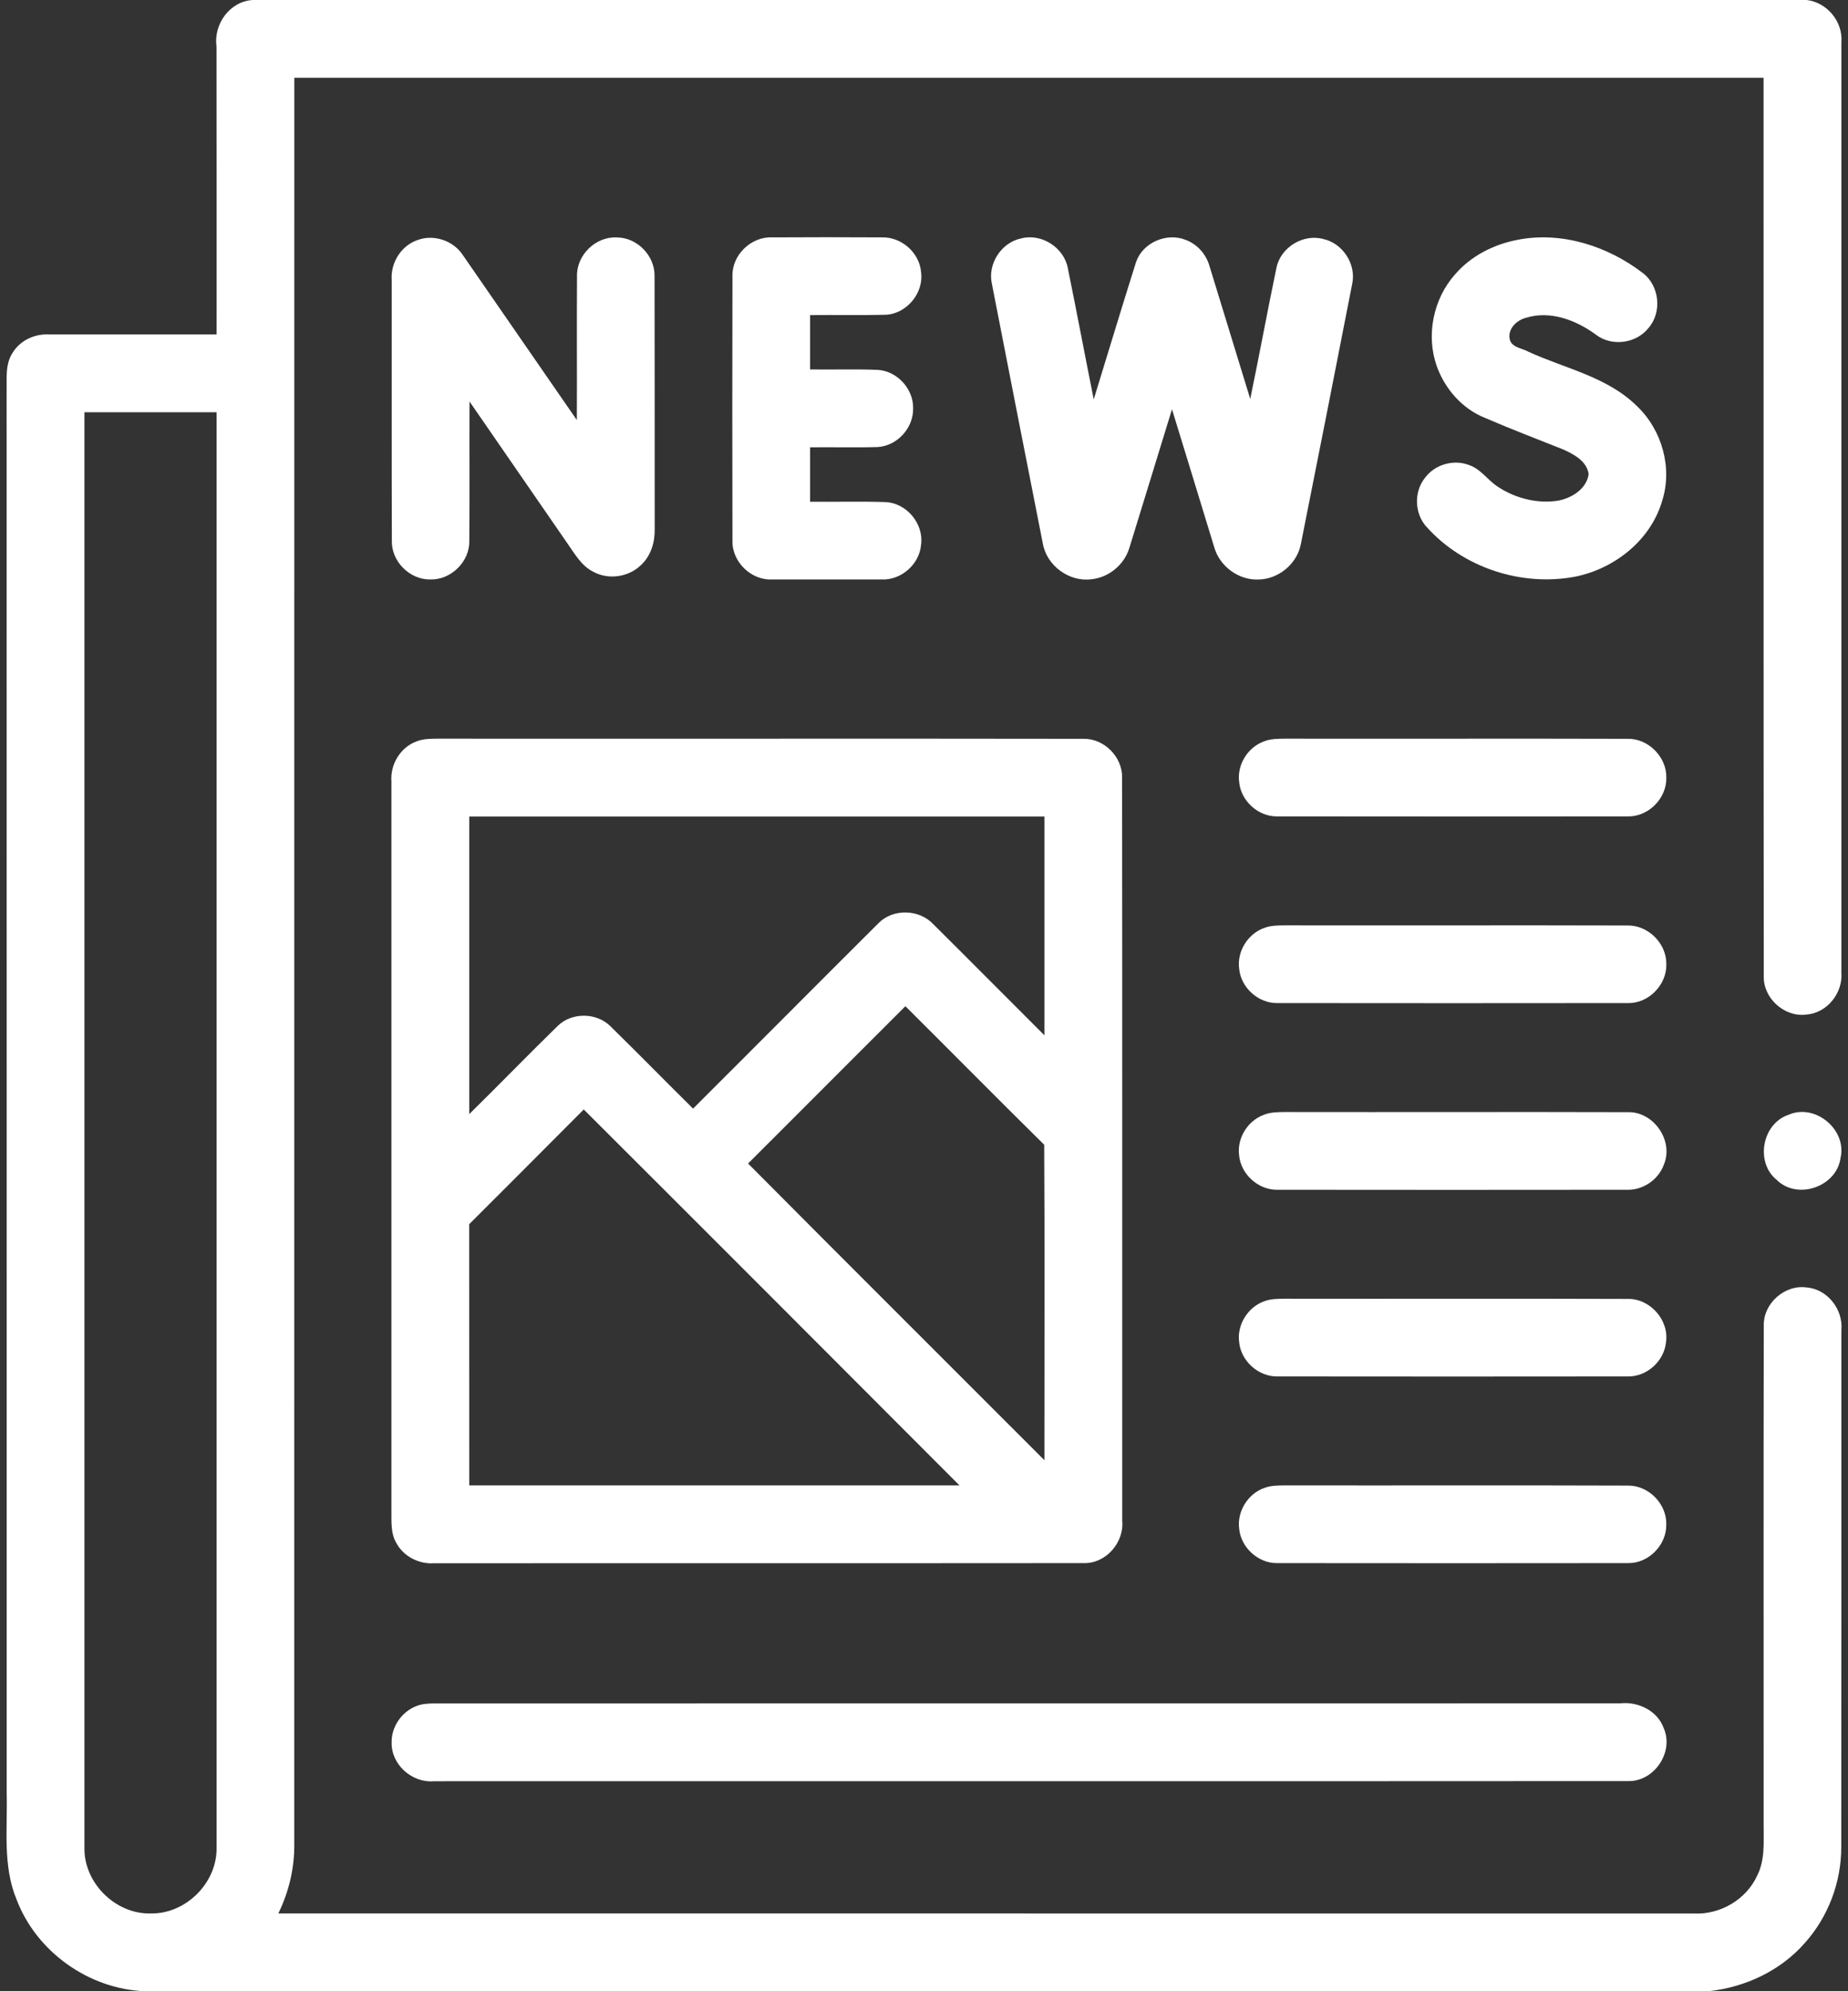 <svg width="26" height="28" viewBox="0 0 26 28" fill="none" xmlns="http://www.w3.org/2000/svg">
<rect x="0" y="0" width="26" height="28" fill="#333333" stroke="none"/>
<path d="M3.556 0H25.419C25.707 0.034 25.932 0.307 25.907 0.597C25.907 4.957 25.907 9.316 25.907 13.676C25.93 13.964 25.704 14.248 25.41 14.267C25.104 14.305 24.807 14.037 24.815 13.728C24.81 9.517 24.814 5.305 24.812 1.094C17.922 1.094 11.031 1.094 4.141 1.094C4.14 9.369 4.141 17.644 4.14 25.919C4.146 26.261 4.066 26.599 3.916 26.906C10.554 26.907 17.193 26.906 23.831 26.907C24.199 26.926 24.566 26.713 24.721 26.377C24.837 26.152 24.811 25.891 24.813 25.646C24.814 23.311 24.81 20.975 24.815 18.641C24.807 18.328 25.111 18.059 25.42 18.104C25.711 18.128 25.933 18.413 25.907 18.701C25.906 21.125 25.908 23.55 25.905 25.974C25.906 26.467 25.721 26.956 25.392 27.322C25.05 27.713 24.552 27.945 24.039 28H2.038C1.251 27.971 0.51 27.445 0.232 26.707C0.035 26.232 0.108 25.709 0.094 25.209C0.093 18.647 0.095 12.084 0.093 5.522C0.098 5.332 0.068 5.121 0.181 4.955C0.288 4.784 0.491 4.692 0.69 4.703C1.475 4.703 2.261 4.704 3.047 4.703C3.047 3.354 3.048 2.005 3.046 0.656C3.002 0.342 3.231 0.019 3.556 0ZM1.188 5.797C1.188 12.523 1.187 19.25 1.188 25.976C1.175 26.474 1.624 26.92 2.121 26.906C2.616 26.916 3.059 26.472 3.047 25.977C3.048 19.25 3.047 12.524 3.047 5.797C2.427 5.797 1.808 5.797 1.188 5.797Z" fill="white"/>
<path d="M5.874 3.376C6.103 3.289 6.379 3.384 6.512 3.587C7.048 4.359 7.58 5.135 8.116 5.907C8.119 5.233 8.114 4.559 8.118 3.886C8.109 3.587 8.382 3.322 8.679 3.339C8.965 3.339 9.215 3.597 9.209 3.883C9.212 5.069 9.21 6.255 9.211 7.441C9.215 7.625 9.157 7.818 9.019 7.945C8.846 8.115 8.564 8.157 8.351 8.042C8.181 7.959 8.087 7.789 7.983 7.641C7.524 6.976 7.065 6.31 6.606 5.646C6.603 6.299 6.608 6.951 6.603 7.604C6.61 7.896 6.346 8.157 6.054 8.148C5.764 8.153 5.505 7.894 5.513 7.603C5.509 6.381 5.512 5.16 5.511 3.939C5.493 3.697 5.643 3.454 5.874 3.376Z" fill="white"/>
<path d="M10.305 3.88C10.298 3.586 10.567 3.326 10.86 3.338C11.375 3.335 11.89 3.335 12.404 3.338C12.68 3.328 12.938 3.552 12.959 3.829C12.998 4.121 12.756 4.413 12.461 4.426C12.106 4.436 11.751 4.427 11.397 4.431C11.396 4.685 11.396 4.94 11.397 5.195C11.714 5.2 12.031 5.188 12.348 5.201C12.622 5.216 12.853 5.469 12.847 5.743C12.853 6.017 12.623 6.27 12.35 6.286C12.032 6.296 11.715 6.286 11.397 6.29C11.396 6.545 11.396 6.8 11.397 7.055C11.751 7.059 12.105 7.048 12.458 7.06C12.754 7.073 12.998 7.363 12.959 7.657C12.938 7.934 12.678 8.163 12.4 8.148C11.888 8.149 11.375 8.149 10.863 8.148C10.566 8.163 10.296 7.898 10.305 7.601C10.302 6.361 10.302 5.121 10.305 3.88Z" fill="white"/>
<path d="M13.955 3.99C13.892 3.711 14.088 3.409 14.369 3.352C14.655 3.278 14.971 3.482 15.024 3.773C15.149 4.387 15.265 5.002 15.388 5.616C15.586 4.972 15.781 4.326 15.984 3.683C16.079 3.41 16.415 3.266 16.681 3.373C16.843 3.432 16.969 3.574 17.016 3.739C17.209 4.362 17.397 4.987 17.59 5.61C17.718 4.995 17.831 4.375 17.96 3.76C18.021 3.476 18.337 3.284 18.618 3.361C18.893 3.421 19.085 3.718 19.024 3.994C18.786 5.215 18.544 6.436 18.301 7.656C18.246 7.932 17.985 8.146 17.704 8.149C17.423 8.16 17.156 7.96 17.082 7.69C16.884 7.045 16.688 6.399 16.489 5.755C16.289 6.404 16.091 7.054 15.89 7.702C15.82 7.938 15.603 8.12 15.358 8.145C15.042 8.188 14.724 7.953 14.671 7.639C14.432 6.423 14.191 5.207 13.955 3.99Z" fill="white"/>
<path d="M21.342 3.374C21.963 3.249 22.614 3.458 23.109 3.836C23.349 4.014 23.388 4.392 23.191 4.615C23.019 4.83 22.678 4.876 22.457 4.709C22.178 4.502 21.808 4.36 21.462 4.471C21.338 4.505 21.219 4.619 21.238 4.756C21.255 4.888 21.414 4.894 21.508 4.948C22.024 5.184 22.618 5.3 23.033 5.713C23.383 6.047 23.534 6.579 23.385 7.044C23.224 7.596 22.716 7.998 22.161 8.109C21.41 8.252 20.589 7.984 20.076 7.415C19.901 7.231 19.888 6.92 20.047 6.721C20.183 6.534 20.445 6.456 20.662 6.537C20.834 6.592 20.931 6.755 21.079 6.848C21.325 7.009 21.631 7.086 21.922 7.04C22.113 7.004 22.32 6.877 22.351 6.669C22.328 6.486 22.145 6.389 21.995 6.321C21.628 6.175 21.258 6.034 20.895 5.877C20.575 5.751 20.328 5.469 20.214 5.148C20.06 4.713 20.166 4.201 20.472 3.858C20.694 3.6 21.011 3.439 21.342 3.374Z" fill="white"/>
<path d="M5.859 10.426C5.955 10.387 6.06 10.388 6.162 10.387C9.189 10.39 12.216 10.384 15.243 10.389C15.533 10.383 15.793 10.643 15.787 10.934C15.791 14.417 15.788 17.901 15.789 21.386C15.817 21.691 15.559 21.988 15.248 21.98C12.201 21.983 9.154 21.98 6.107 21.982C5.894 21.997 5.676 21.886 5.575 21.695C5.491 21.551 5.51 21.378 5.507 21.218C5.508 17.808 5.507 14.398 5.507 10.988C5.489 10.75 5.632 10.509 5.859 10.426ZM6.602 11.482C6.601 12.876 6.601 14.271 6.602 15.666C7.021 15.255 7.429 14.833 7.849 14.424C8.046 14.234 8.385 14.237 8.581 14.424C8.975 14.809 9.36 15.203 9.751 15.589C10.622 14.721 11.489 13.848 12.361 12.98C12.566 12.773 12.934 12.784 13.132 12.997C13.654 13.515 14.172 14.038 14.694 14.558C14.695 13.532 14.695 12.507 14.694 11.482C11.997 11.481 9.3 11.481 6.602 11.482ZM12.738 14.149C11.999 14.885 11.264 15.625 10.525 16.361C11.911 17.756 13.305 19.142 14.694 20.533C14.693 19.055 14.7 17.576 14.691 16.097C14.036 15.452 13.39 14.797 12.738 14.149ZM6.601 17.215C6.602 18.439 6.601 19.663 6.602 20.887C8.901 20.887 11.2 20.888 13.499 20.887C11.739 19.124 9.977 17.36 8.213 15.601C7.677 16.141 7.138 16.677 6.601 17.215Z" fill="white"/>
<path d="M17.779 10.427C17.875 10.387 17.981 10.388 18.082 10.387C19.688 10.39 21.293 10.384 22.898 10.389C23.19 10.382 23.451 10.645 23.444 10.937C23.449 11.226 23.193 11.486 22.903 11.48C21.26 11.482 19.615 11.482 17.971 11.48C17.703 11.485 17.457 11.262 17.434 10.995C17.402 10.755 17.554 10.51 17.779 10.427Z" fill="white"/>
<path d="M17.777 13.052C17.875 13.012 17.982 13.013 18.086 13.012C19.69 13.015 21.294 13.009 22.898 13.014C23.189 13.008 23.449 13.268 23.444 13.559C23.451 13.848 23.195 14.111 22.905 14.105C21.261 14.107 19.616 14.107 17.973 14.105C17.704 14.11 17.457 13.887 17.434 13.62C17.402 13.381 17.553 13.136 17.777 13.052Z" fill="white"/>
<path d="M17.779 15.677C17.876 15.637 17.982 15.638 18.085 15.637C19.689 15.64 21.294 15.634 22.898 15.639C23.264 15.626 23.552 16.039 23.409 16.378C23.334 16.584 23.124 16.732 22.904 16.73C21.259 16.732 19.614 16.732 17.97 16.73C17.701 16.734 17.455 16.509 17.433 16.242C17.403 16.004 17.554 15.76 17.779 15.677Z" fill="white"/>
<path d="M25.16 15.677C25.536 15.509 25.988 15.884 25.895 16.283C25.841 16.686 25.293 16.878 25.001 16.595C24.692 16.351 24.788 15.804 25.16 15.677Z" fill="white"/>
<path d="M17.781 18.3C17.877 18.262 17.983 18.263 18.085 18.262C19.689 18.265 21.294 18.259 22.898 18.265C23.213 18.256 23.487 18.563 23.439 18.875C23.414 19.138 23.172 19.358 22.907 19.355C21.262 19.357 19.616 19.357 17.971 19.355C17.704 19.359 17.458 19.137 17.434 18.872C17.401 18.631 17.554 18.384 17.781 18.3Z" fill="white"/>
<path d="M17.78 20.926C17.877 20.887 17.982 20.888 18.084 20.887C19.689 20.89 21.294 20.884 22.899 20.89C23.191 20.883 23.453 21.146 23.443 21.439C23.448 21.727 23.192 21.986 22.904 21.98C21.259 21.982 19.614 21.982 17.969 21.98C17.702 21.984 17.457 21.76 17.434 21.494C17.403 21.255 17.555 21.009 17.78 20.926Z" fill="white"/>
<path d="M5.861 23.989C5.939 23.958 6.025 23.954 6.108 23.953C11.669 23.952 17.231 23.954 22.792 23.952C23.047 23.923 23.321 24.055 23.409 24.305C23.553 24.642 23.27 25.056 22.904 25.045C17.305 25.049 11.706 25.045 6.107 25.047C5.799 25.075 5.502 24.814 5.51 24.501C5.506 24.279 5.654 24.067 5.861 23.989Z" fill="white"/>
</svg>
